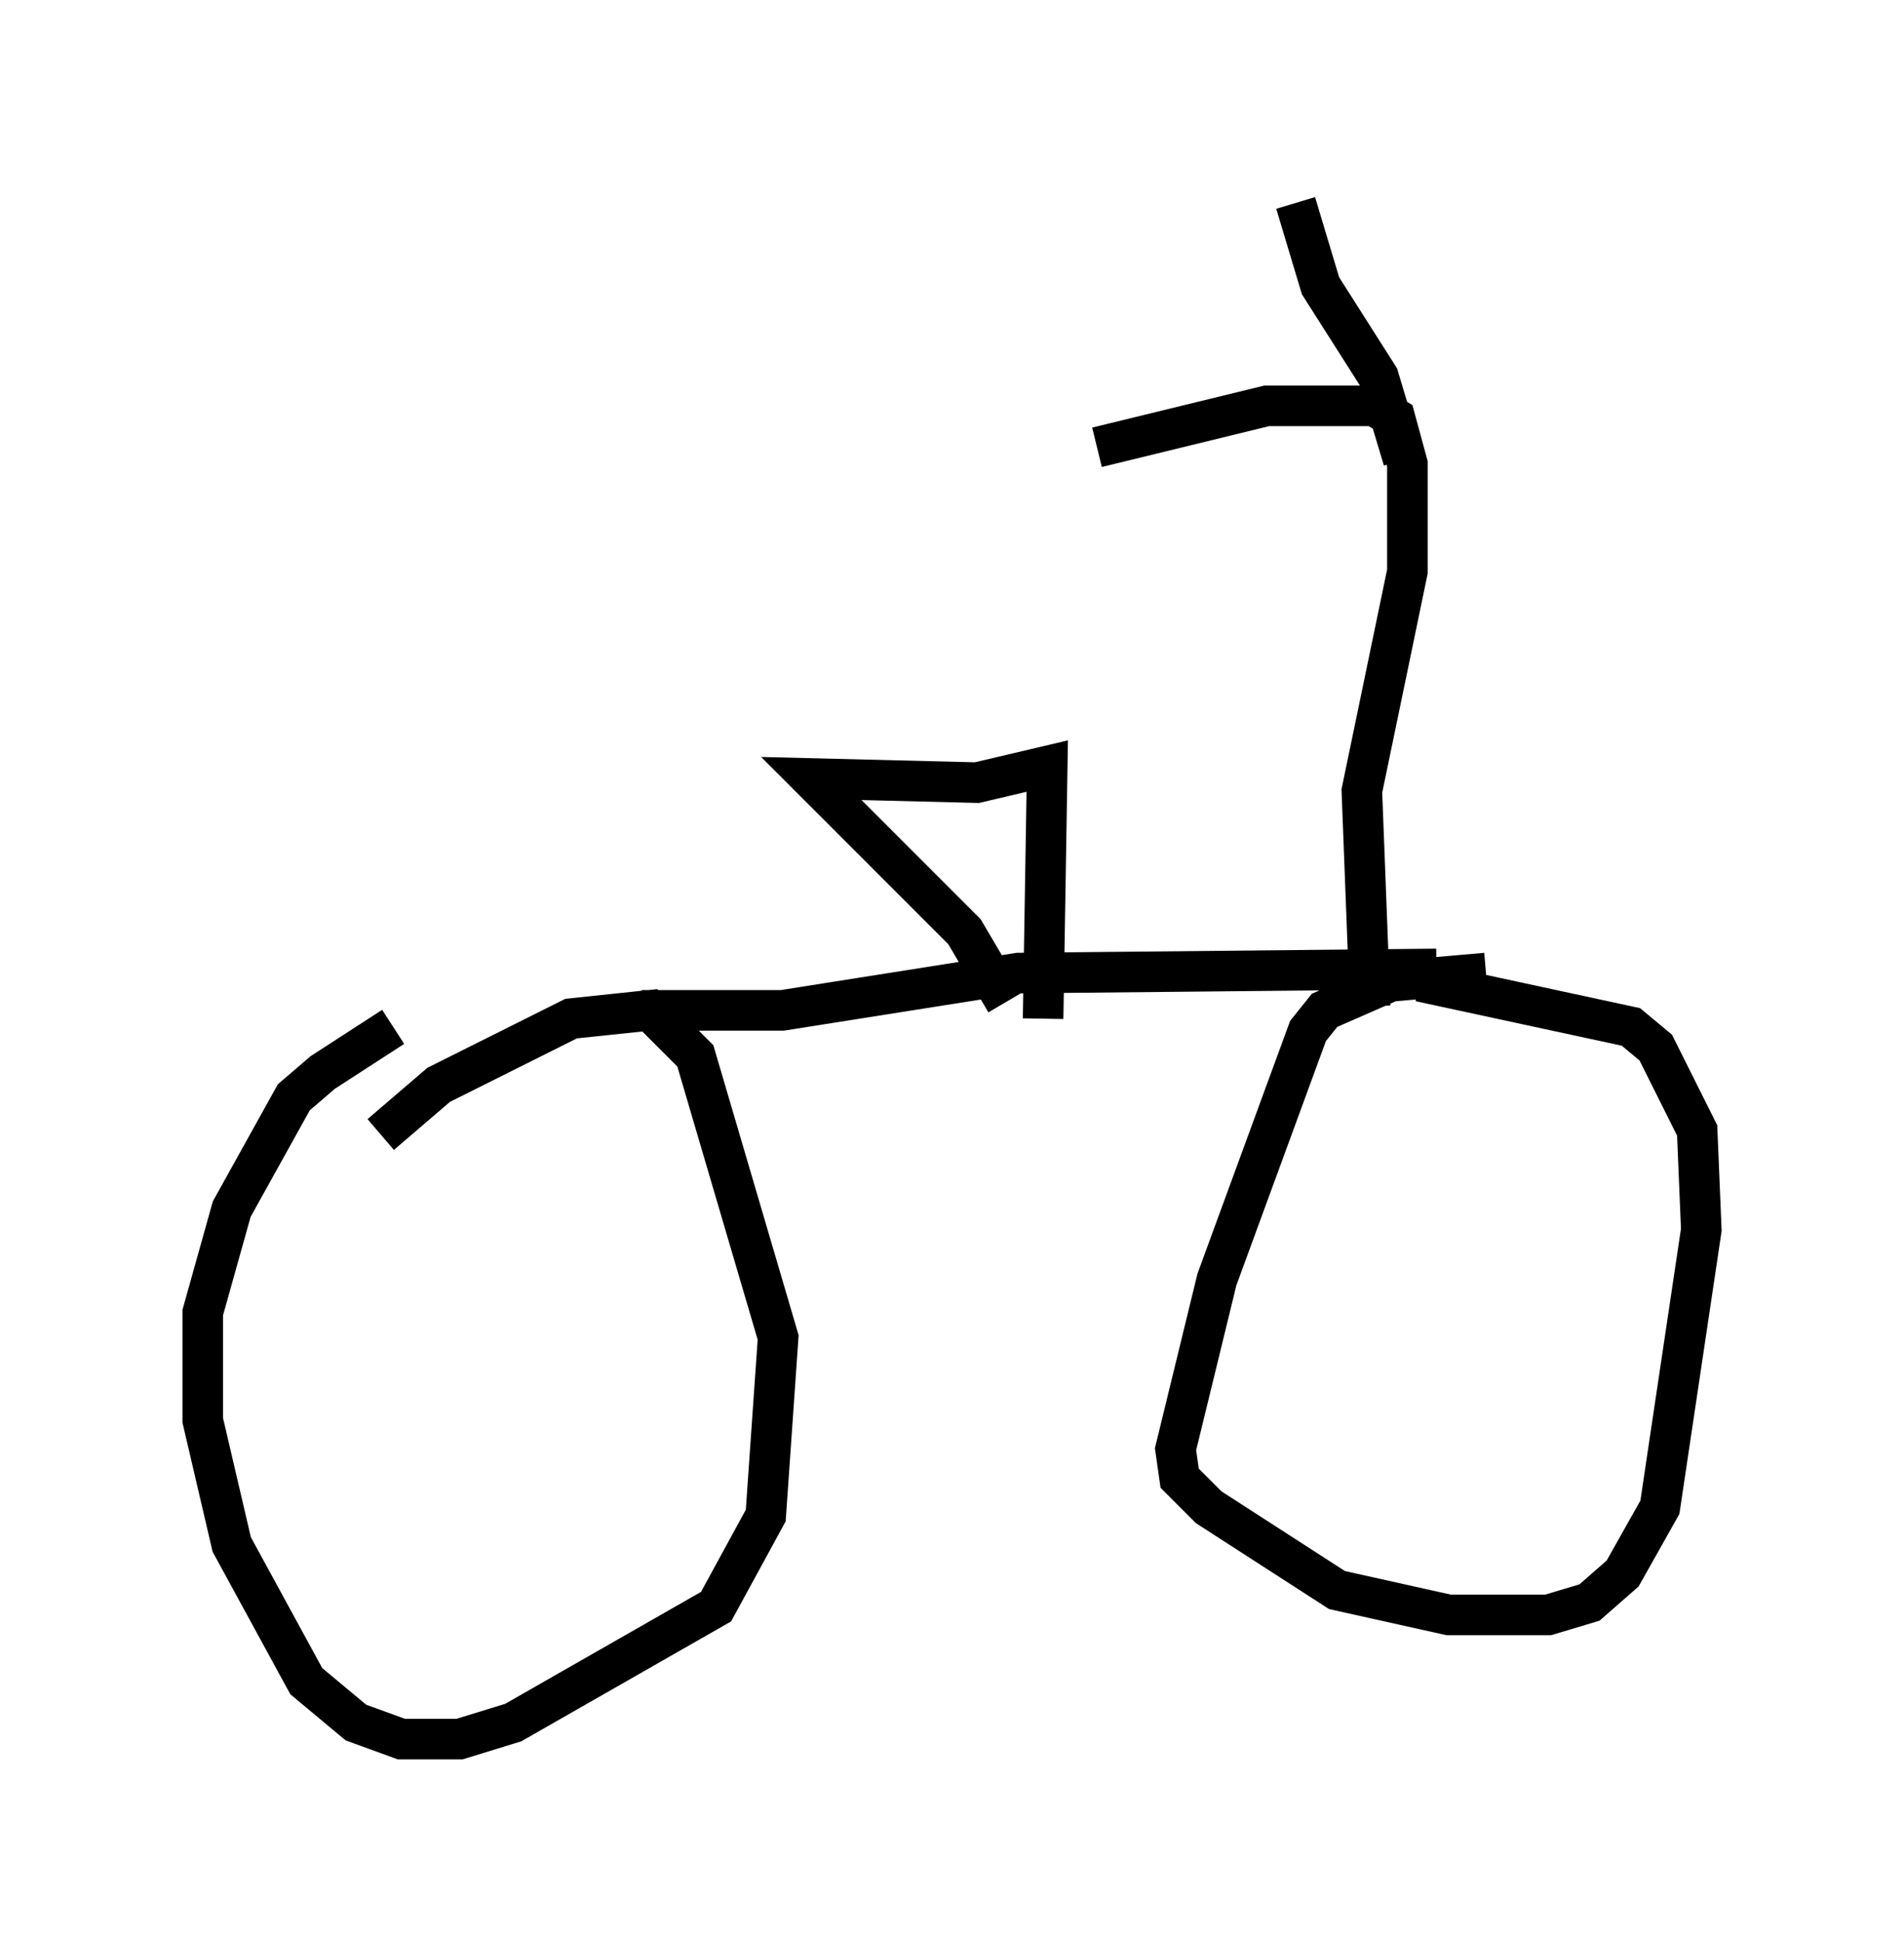 <?xml version="1.0" encoding="utf-8" ?>
<svg baseProfile="full" height="47.873" version="1.1" width="46.955" xmlns="http://www.w3.org/2000/svg" xmlns:ev="http://www.w3.org/2001/xml-events" xmlns:xlink="http://www.w3.org/1999/xlink"><defs /><rect fill="white" height="47.873" width="46.955" x="0" y="0" /><path d="M12.248, 24.498 m-2.552, 0.817 l-1.735, 1.123 -0.715, 0.613 l-1.531, 2.756 -0.715, 2.552 l0.0, 2.654 0.715, 3.063 l1.838, 3.369 1.225, 1.021 l1.123, 0.408 1.429, 0.0 l1.327, -0.408 5.002, -2.858 l1.225, -2.246 0.306, -4.39 l-2.042, -6.942 -1.123, -1.123 l-1.94, 0.204 -3.267, 1.633 l-1.429, 1.225 m27.257, -3.981 l-2.348, 0.204 -1.633, 0.715 l-0.408, 0.51 -2.246, 6.125 l-1.021, 4.185 0.102, 0.715 l0.715, 0.715 3.165, 2.042 l2.756, 0.613 2.45, 0.0 l1.021, -0.306 0.817, -0.715 l0.919, -1.633 1.021, -6.84 l-0.102, -2.45 -1.021, -2.042 l-0.613, -0.51 -5.206, -1.123 m-19.192, 0.715 l3.471, 0.0 5.819, -0.919 l10.311, -0.102 m-10.617, 0.817 l-1.021, -1.735 -3.777, -3.777 l4.083, 0.102 1.735, -0.408 l-0.102, 6.227 m8.065, -0.306 l-0.204, -5.308 1.123, -5.41 l0.0, -2.654 -0.306, -1.123 l-0.51, -0.306 -2.654, 0.0 l-4.185, 1.021 m7.554, 0.306 l-0.613, -2.042 -1.429, -2.246 l-0.613, -2.042 " fill="none" stroke="black" stroke-width="1" /></svg>